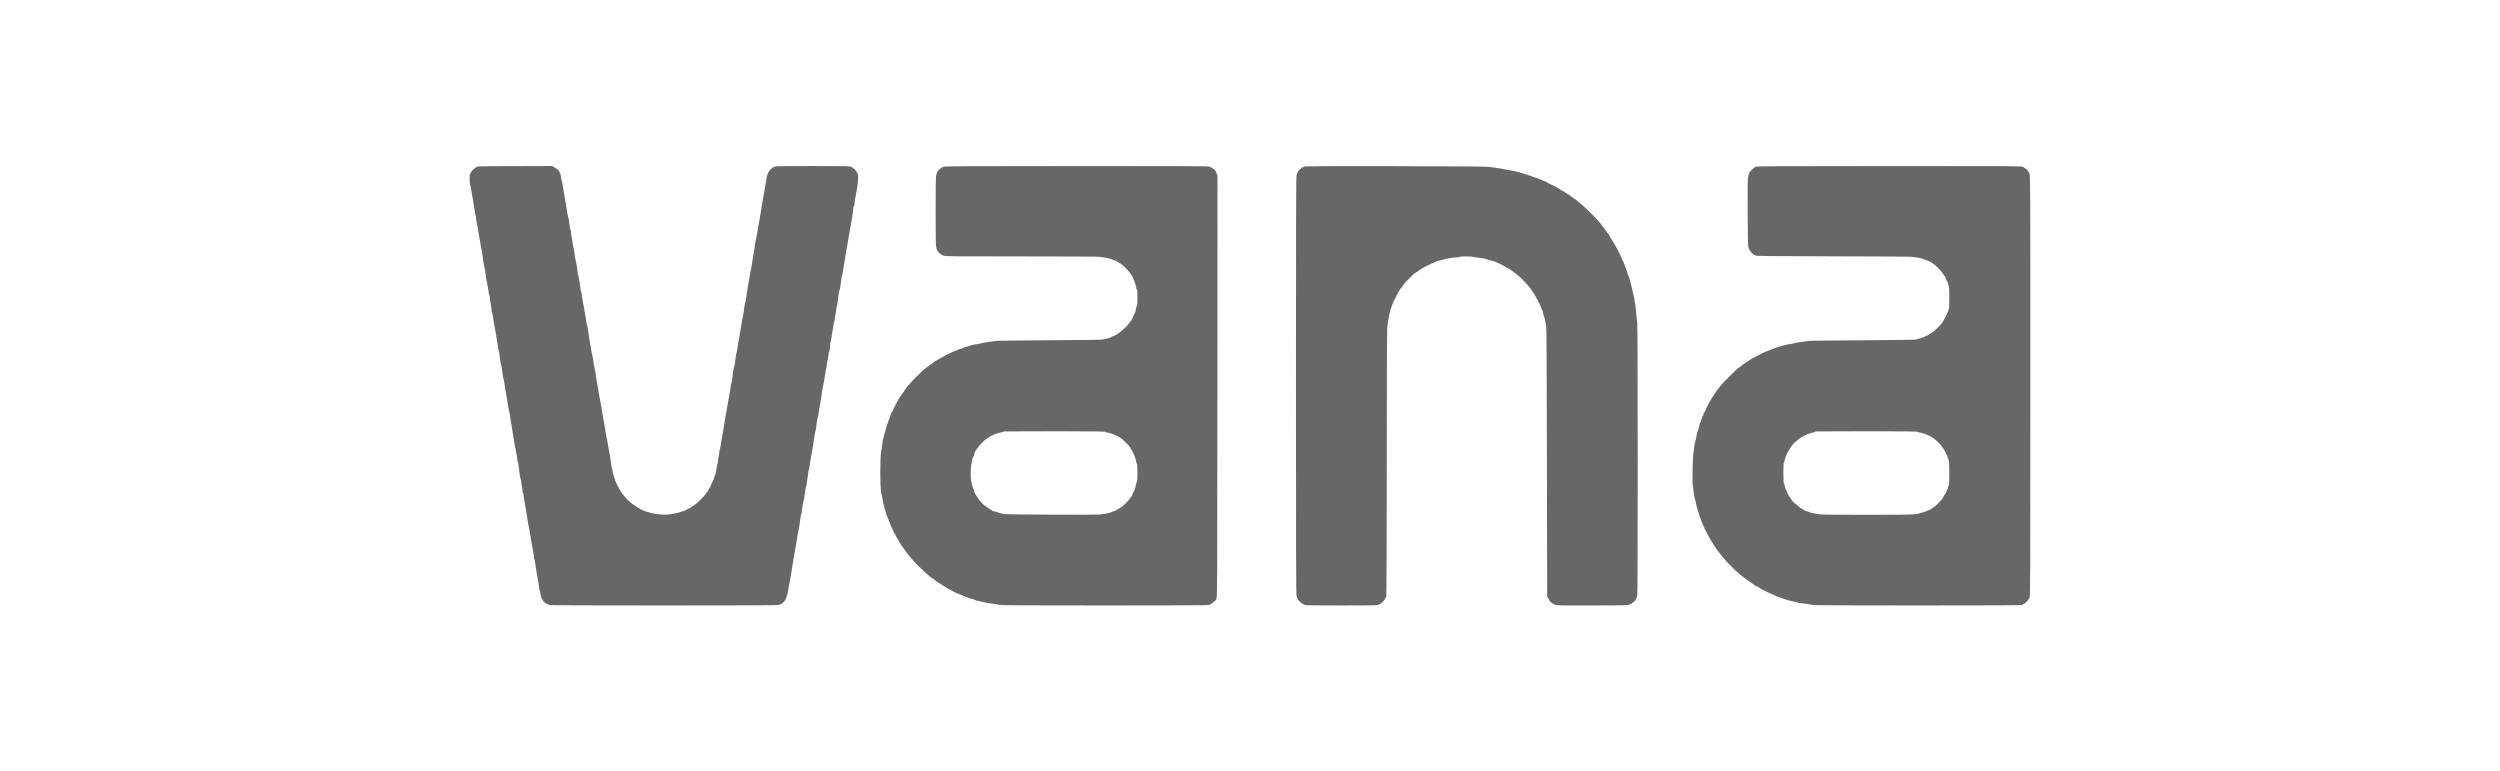 <svg width="256" height="79" viewBox="0 0 256 79" fill="none" xmlns="http://www.w3.org/2000/svg">
<g style="mix-blend-mode:overlay" opacity="0.6">
<path d="M83.213 17C86.678 17 86.99 17.01 87.161 17.088C87.258 17.132 87.34 17.186 87.34 17.21C87.341 17.229 87.365 17.243 87.389 17.243C87.414 17.244 87.482 17.287 87.536 17.341C87.589 17.394 87.632 17.463 87.632 17.487C87.632 17.517 87.647 17.536 87.667 17.536C87.691 17.537 87.745 17.614 87.793 17.716C87.871 17.872 87.881 17.98 87.857 18.413C87.842 18.696 87.803 19.1 87.764 19.314C87.73 19.529 87.686 19.738 87.671 19.777C87.657 19.816 87.608 20.08 87.564 20.362C87.52 20.645 87.487 20.923 87.487 20.986C87.487 21.044 87.462 21.092 87.438 21.093C87.414 21.093 87.374 21.264 87.36 21.469C87.345 21.678 87.287 22.088 87.239 22.385C87.185 22.682 87.107 23.106 87.068 23.335C87.024 23.564 86.97 23.87 86.951 24.017C86.926 24.163 86.874 24.47 86.835 24.699C86.791 24.928 86.737 25.235 86.708 25.381C86.683 25.527 86.616 25.936 86.562 26.282C86.504 26.628 86.44 27.029 86.416 27.16C86.391 27.292 86.347 27.569 86.318 27.769C86.289 27.968 86.246 28.177 86.221 28.231C86.197 28.285 86.168 28.442 86.158 28.573C86.143 28.705 86.104 29.002 86.07 29.23C86.036 29.457 85.993 29.651 85.978 29.669C85.963 29.684 85.924 29.869 85.89 30.083C85.856 30.297 85.802 30.688 85.768 30.951C85.739 31.207 85.696 31.42 85.671 31.424C85.652 31.424 85.637 31.516 85.637 31.633C85.632 31.745 85.603 31.979 85.564 32.154C85.525 32.33 85.496 32.544 85.491 32.632C85.491 32.715 85.471 32.826 85.447 32.875C85.418 32.919 85.374 33.124 85.345 33.324C85.311 33.524 85.267 33.801 85.243 33.933C85.218 34.069 85.174 34.362 85.14 34.591C85.106 34.819 85.063 35.024 85.048 35.054C85.029 35.083 85.004 35.307 84.985 35.556C84.97 35.798 84.936 36.002 84.907 36.004C84.882 36.004 84.843 36.174 84.829 36.384C84.814 36.587 84.781 36.777 84.761 36.808C84.742 36.837 84.712 36.969 84.698 37.101C84.688 37.237 84.649 37.495 84.62 37.685C84.591 37.874 84.541 38.104 84.517 38.196C84.493 38.289 84.435 38.621 84.391 38.928C84.347 39.234 84.293 39.531 84.269 39.585C84.25 39.639 84.206 39.877 84.176 40.121C84.147 40.365 84.094 40.735 84.06 40.949C84.026 41.163 83.987 41.372 83.972 41.412C83.958 41.451 83.909 41.749 83.86 42.07C83.816 42.392 83.758 42.699 83.739 42.753C83.715 42.807 83.67 43.026 83.641 43.24C83.607 43.454 83.573 43.727 83.558 43.849C83.548 43.97 83.52 44.112 83.496 44.166C83.471 44.22 83.417 44.526 83.374 44.848C83.33 45.169 83.276 45.544 83.251 45.676C83.227 45.812 83.174 46.115 83.13 46.358C83.087 46.602 83.028 46.909 83.008 47.041C82.984 47.178 82.946 47.45 82.912 47.649C82.883 47.848 82.843 48.048 82.824 48.088C82.809 48.127 82.765 48.356 82.736 48.6C82.702 48.843 82.648 49.233 82.614 49.477C82.58 49.718 82.537 49.922 82.517 49.94C82.502 49.954 82.473 50.077 82.459 50.208C82.444 50.344 82.405 50.636 82.371 50.865C82.337 51.093 82.294 51.289 82.279 51.305C82.264 51.319 82.22 51.514 82.186 51.743C82.152 51.972 82.113 52.269 82.098 52.4C82.084 52.537 82.054 52.669 82.035 52.693C82.015 52.719 81.987 52.874 81.967 53.034C81.948 53.195 81.899 53.555 81.855 53.838C81.816 54.12 81.762 54.393 81.743 54.447C81.718 54.501 81.675 54.73 81.646 54.959L81.638 55.01C81.606 55.23 81.566 55.494 81.543 55.616C81.524 55.753 81.47 56.045 81.426 56.274C81.382 56.503 81.33 56.801 81.305 56.933C81.281 57.069 81.217 57.474 81.159 57.834C81.105 58.194 81.038 58.604 81.013 58.735C80.989 58.872 80.94 59.164 80.896 59.393C80.857 59.621 80.813 59.86 80.798 59.929C80.784 59.997 80.736 60.27 80.697 60.538C80.643 60.874 80.57 61.118 80.463 61.327C80.375 61.498 80.258 61.664 80.195 61.693C80.137 61.727 80.089 61.77 80.088 61.795C80.088 61.814 80.029 61.844 79.952 61.858C79.879 61.873 79.806 61.912 79.787 61.941C79.757 61.985 76.9 62 68.027 62C59.508 62 56.291 61.985 56.233 61.946C56.194 61.917 56.111 61.878 56.044 61.863C55.975 61.849 55.838 61.757 55.736 61.664C55.639 61.567 55.556 61.454 55.556 61.415C55.556 61.376 55.541 61.342 55.517 61.342C55.498 61.341 55.455 61.274 55.425 61.187C55.391 61.099 55.347 60.889 55.328 60.719C55.303 60.554 55.274 60.417 55.25 60.416C55.23 60.416 55.215 60.343 55.215 60.261C55.215 60.173 55.186 59.924 55.147 59.71C55.108 59.496 55.065 59.242 55.045 59.149C55.031 59.057 54.987 58.803 54.943 58.589C54.904 58.374 54.845 57.985 54.811 57.722C54.782 57.465 54.739 57.252 54.714 57.249C54.695 57.249 54.68 57.176 54.68 57.093C54.68 57.005 54.656 56.81 54.627 56.664C54.597 56.518 54.553 56.274 54.534 56.128C54.509 55.982 54.456 55.675 54.413 55.446C54.374 55.217 54.315 54.925 54.295 54.788C54.271 54.657 54.222 54.37 54.193 54.155C54.159 53.942 54.116 53.722 54.096 53.668C54.072 53.614 54.033 53.375 54.004 53.132C53.974 52.888 53.916 52.517 53.877 52.303C53.839 52.088 53.775 51.718 53.731 51.475C53.692 51.231 53.638 50.91 53.619 50.754C53.599 50.604 53.571 50.478 53.546 50.476C53.527 50.476 53.512 50.393 53.512 50.296C53.512 50.194 53.478 49.959 53.439 49.77C53.4 49.58 53.366 49.37 53.366 49.297C53.366 49.219 53.346 49.121 53.322 49.077C53.297 49.028 53.239 48.716 53.191 48.381C53.147 48.045 53.098 47.669 53.088 47.542C53.084 47.411 53.049 47.309 53.025 47.309C52.996 47.308 52.976 47.23 52.976 47.138C52.976 47.045 52.948 46.806 52.909 46.616C52.87 46.422 52.831 46.184 52.821 46.091C52.816 45.998 52.796 45.911 52.777 45.895C52.762 45.881 52.723 45.696 52.689 45.481C52.66 45.267 52.612 44.969 52.587 44.823C52.568 44.677 52.499 44.268 52.441 43.922C52.383 43.576 52.315 43.181 52.295 43.045C52.271 42.913 52.227 42.626 52.198 42.411C52.164 42.197 52.12 41.978 52.1 41.924C52.076 41.87 52.046 41.719 52.032 41.583C52.012 41.451 51.969 41.163 51.93 40.949C51.891 40.735 51.828 40.365 51.784 40.121C51.745 39.877 51.687 39.488 51.653 39.244C51.624 39.001 51.58 38.797 51.565 38.781C51.546 38.767 51.516 38.65 51.502 38.514C51.487 38.382 51.448 38.084 51.414 37.855C51.38 37.628 51.337 37.434 51.322 37.417C51.307 37.402 51.263 37.193 51.229 36.954C51.195 36.715 51.156 36.418 51.146 36.296C51.132 36.174 51.103 36.033 51.079 35.98C51.054 35.926 51 35.618 50.957 35.297C50.908 34.975 50.854 34.605 50.83 34.469C50.81 34.337 50.757 34.039 50.713 33.81C50.67 33.582 50.616 33.29 50.591 33.153C50.567 33.022 50.519 32.705 50.485 32.456C50.451 32.209 50.407 32.01 50.382 32.008C50.363 32.008 50.348 31.935 50.348 31.852C50.348 31.765 50.319 31.526 50.28 31.326C50.241 31.126 50.197 30.809 50.177 30.619C50.158 30.43 50.129 30.259 50.105 30.23C50.086 30.2 50.056 30.059 50.037 29.913C50.017 29.767 49.973 29.479 49.939 29.279C49.905 29.08 49.867 28.88 49.852 28.841C49.837 28.802 49.793 28.582 49.764 28.354C49.73 28.125 49.691 27.851 49.681 27.744C49.672 27.637 49.647 27.516 49.632 27.477C49.613 27.438 49.575 27.238 49.536 27.038L49.475 26.644C49.454 26.493 49.433 26.337 49.419 26.21C49.389 25.957 49.355 25.714 49.34 25.674C49.321 25.635 49.278 25.425 49.244 25.211C49.205 24.997 49.156 24.714 49.131 24.577C49.107 24.446 49.053 24.133 49.009 23.895C48.97 23.656 48.913 23.335 48.893 23.189C48.869 23.042 48.825 22.799 48.795 22.652C48.766 22.506 48.742 22.311 48.742 22.229C48.742 22.141 48.727 22.068 48.703 22.067C48.683 22.065 48.64 21.852 48.611 21.595C48.577 21.332 48.513 20.932 48.474 20.703C48.43 20.474 48.381 20.192 48.357 20.07C48.333 19.948 48.289 19.651 48.251 19.412C48.217 19.174 48.168 18.965 48.148 18.949C48.124 18.935 48.099 18.676 48.094 18.374C48.089 18.052 48.104 17.809 48.133 17.789C48.158 17.769 48.227 17.672 48.28 17.57C48.333 17.468 48.391 17.39 48.416 17.39C48.435 17.389 48.509 17.335 48.572 17.268C48.64 17.2 48.767 17.117 48.854 17.078H48.849C48.986 17.02 49.644 17.005 56.53 17L56.778 17.137C56.914 17.21 57.085 17.331 57.158 17.414C57.231 17.497 57.323 17.658 57.372 17.779C57.415 17.901 57.455 18.077 57.455 18.17C57.455 18.262 57.469 18.359 57.489 18.379C57.508 18.404 57.556 18.599 57.59 18.817C57.624 19.037 57.673 19.329 57.698 19.461L57.702 19.48C57.729 19.631 57.793 19.993 57.844 20.314C57.898 20.649 57.961 21.044 57.99 21.19C58.014 21.337 58.058 21.615 58.087 21.8C58.117 21.985 58.161 22.185 58.185 22.238C58.209 22.292 58.238 22.433 58.252 22.555C58.267 22.677 58.306 22.964 58.34 23.203C58.374 23.437 58.419 23.627 58.438 23.627C58.462 23.628 58.477 23.706 58.477 23.798C58.477 23.891 58.506 24.115 58.544 24.3C58.583 24.48 58.628 24.782 58.647 24.967C58.666 25.152 58.701 25.327 58.72 25.356C58.74 25.386 58.769 25.503 58.779 25.625C58.794 25.747 58.832 26.019 58.861 26.233C58.895 26.447 58.939 26.666 58.959 26.721C58.983 26.775 59.037 27.048 59.081 27.33C59.124 27.613 59.158 27.896 59.158 27.964C59.158 28.032 59.173 28.104 59.192 28.124C59.212 28.149 59.261 28.335 59.29 28.539C59.324 28.744 59.378 29.099 59.407 29.328C59.431 29.557 59.474 29.786 59.499 29.84C59.523 29.894 59.567 30.113 59.596 30.327C59.63 30.541 59.674 30.815 59.694 30.936C59.718 31.059 59.771 31.355 59.815 31.594C59.859 31.832 59.913 32.145 59.932 32.276C59.956 32.413 60.006 32.705 60.04 32.934C60.074 33.161 60.117 33.355 60.136 33.372C60.151 33.388 60.19 33.607 60.224 33.859C60.253 34.113 60.312 34.508 60.356 34.737C60.395 34.966 60.448 35.248 60.467 35.37C60.492 35.492 60.536 35.765 60.57 35.98C60.604 36.194 60.648 36.413 60.667 36.467C60.692 36.521 60.72 36.662 60.73 36.783C60.745 36.905 60.784 37.168 60.813 37.368C60.847 37.568 60.891 37.778 60.911 37.831C60.93 37.885 60.988 38.202 61.032 38.538L61.034 38.548C61.082 38.881 61.135 39.246 61.159 39.366C61.178 39.488 61.232 39.78 61.276 40.023C61.32 40.267 61.373 40.56 61.397 40.682C61.421 40.803 61.475 41.096 61.519 41.34C61.558 41.583 61.616 41.89 61.64 42.022C61.664 42.158 61.733 42.553 61.787 42.898C61.845 43.244 61.908 43.629 61.932 43.751C61.952 43.873 61.996 44.146 62.03 44.36C62.064 44.575 62.108 44.794 62.127 44.848C62.147 44.901 62.205 45.209 62.249 45.53C62.297 45.851 62.351 46.158 62.371 46.212C62.39 46.266 62.434 46.461 62.463 46.65C62.498 46.84 62.546 47.216 62.58 47.494C62.614 47.767 62.653 47.991 62.672 47.991C62.697 47.992 62.712 48.049 62.712 48.127C62.712 48.2 62.751 48.405 62.799 48.58C62.843 48.76 62.896 48.927 62.92 48.946C62.94 48.971 62.955 49.019 62.955 49.053C62.955 49.082 62.989 49.194 63.033 49.297C63.077 49.394 63.149 49.555 63.193 49.648C63.237 49.74 63.286 49.828 63.3 49.843C63.32 49.858 63.349 49.921 63.369 49.988C63.388 50.056 63.422 50.12 63.437 50.135C63.457 50.151 63.525 50.248 63.592 50.355C63.656 50.462 63.792 50.647 63.899 50.769C64.001 50.89 64.147 51.061 64.225 51.148C64.302 51.23 64.375 51.303 64.39 51.305C64.405 51.305 64.469 51.353 64.532 51.416C64.595 51.474 64.687 51.558 64.736 51.597C64.79 51.641 64.907 51.719 65 51.768C65.092 51.821 65.189 51.889 65.218 51.918C65.243 51.947 65.34 52.006 65.427 52.04C65.51 52.079 65.584 52.123 65.584 52.148C65.584 52.157 65.6 52.169 65.626 52.179L65.832 52.233C65.858 52.244 65.875 52.257 65.876 52.269C65.876 52.288 65.968 52.327 66.08 52.361C66.197 52.391 66.42 52.454 66.581 52.498C66.741 52.542 66.995 52.601 67.141 52.62C67.287 52.645 67.603 52.679 67.846 52.693C68.143 52.713 68.426 52.698 68.722 52.649C68.965 52.61 69.272 52.547 69.414 52.513C69.55 52.479 69.681 52.434 69.701 52.415C69.72 52.391 69.779 52.376 69.828 52.376C69.877 52.376 70.028 52.327 70.159 52.269C70.294 52.206 70.401 52.143 70.402 52.123C70.402 52.099 70.436 52.084 70.475 52.084C70.514 52.084 70.612 52.045 70.694 52.001C70.772 51.952 70.84 51.898 70.84 51.879C70.841 51.855 70.869 51.84 70.898 51.84C70.932 51.839 71.04 51.772 71.132 51.69C71.225 51.612 71.312 51.548 71.327 51.548C71.343 51.547 71.459 51.445 71.594 51.315C71.726 51.188 71.936 50.973 72.052 50.842C72.164 50.705 72.286 50.549 72.32 50.485C72.349 50.427 72.388 50.378 72.408 50.378C72.432 50.377 72.446 50.344 72.446 50.306C72.446 50.267 72.47 50.233 72.495 50.232C72.513 50.232 72.545 50.193 72.57 50.142L72.615 50.03C72.64 49.978 72.672 49.94 72.69 49.94C72.714 49.939 72.738 49.906 72.738 49.867C72.738 49.828 72.792 49.691 72.855 49.565C72.918 49.433 73.006 49.248 73.049 49.15C73.093 49.048 73.127 48.932 73.127 48.893C73.127 48.854 73.142 48.815 73.162 48.81C73.186 48.799 73.24 48.643 73.284 48.454C73.332 48.264 73.385 47.966 73.405 47.781C73.429 47.601 73.459 47.455 73.478 47.455C73.502 47.454 73.517 47.362 73.517 47.25C73.517 47.133 73.552 46.909 73.59 46.748C73.629 46.587 73.658 46.363 73.663 46.251C73.663 46.135 73.678 46.043 73.697 46.042C73.721 46.04 73.766 45.851 73.799 45.618L73.807 45.572C73.845 45.342 73.888 45.073 73.907 44.945C73.931 44.814 73.984 44.506 74.028 44.263C74.072 44.019 74.135 43.629 74.174 43.386C74.206 43.163 74.253 42.856 74.283 42.659L74.291 42.606C74.32 42.416 74.369 42.187 74.393 42.095C74.418 42.002 74.476 41.671 74.52 41.364C74.564 41.058 74.617 40.765 74.641 40.721C74.665 40.672 74.685 40.559 74.685 40.477C74.69 40.389 74.719 40.174 74.758 39.999C74.797 39.824 74.827 39.599 74.832 39.502C74.832 39.4 74.846 39.317 74.866 39.317C74.89 39.314 74.929 39.115 74.963 38.869L74.966 38.839C75.001 38.59 75.052 38.222 75.08 38.002C75.114 37.773 75.158 37.578 75.172 37.563C75.187 37.548 75.23 37.338 75.264 37.101C75.295 36.885 75.33 36.63 75.347 36.503L75.352 36.467C75.362 36.36 75.386 36.237 75.401 36.198C75.421 36.158 75.465 35.959 75.499 35.76C75.533 35.56 75.576 35.288 75.59 35.151C75.605 35.02 75.629 34.873 75.649 34.834C75.664 34.794 75.718 34.487 75.766 34.152C75.82 33.816 75.877 33.437 75.902 33.3L75.906 33.276C75.932 33.136 75.982 32.869 76.014 32.666C76.048 32.452 76.092 32.242 76.107 32.203C76.126 32.164 76.15 32.033 76.16 31.911C76.174 31.789 76.214 31.506 76.248 31.277C76.282 31.048 76.326 30.854 76.345 30.839C76.36 30.824 76.389 30.706 76.404 30.57C76.418 30.438 76.467 30.088 76.51 29.791C76.549 29.494 76.608 29.177 76.632 29.084C76.657 28.991 76.71 28.66 76.758 28.354C76.802 28.047 76.856 27.749 76.876 27.695C76.9 27.641 76.944 27.412 76.973 27.184C77.007 26.955 77.05 26.673 77.075 26.551C77.099 26.429 77.163 26.044 77.216 25.698C77.27 25.352 77.329 24.966 77.343 24.845C77.358 24.723 77.386 24.582 77.411 24.528C77.43 24.475 77.474 24.255 77.508 24.041C77.542 23.827 77.587 23.544 77.611 23.407C77.63 23.275 77.683 22.979 77.727 22.75C77.771 22.521 77.825 22.214 77.849 22.067C77.874 21.921 77.941 21.517 77.995 21.166C78.048 20.815 78.117 20.425 78.141 20.289C78.161 20.157 78.219 19.845 78.263 19.606C78.307 19.368 78.36 19.071 78.379 18.949C78.404 18.827 78.448 18.54 78.487 18.301C78.526 18.067 78.565 17.877 78.58 17.877C78.594 17.875 78.618 17.812 78.637 17.73C78.662 17.652 78.77 17.492 78.881 17.375C78.998 17.263 79.173 17.132 79.27 17.083C79.441 17.005 79.769 17 83.213 17ZM110.276 17.005C119.295 17 123.846 17.015 123.846 17.049C123.846 17.078 123.9 17.108 123.968 17.122C124.037 17.137 124.163 17.209 124.246 17.292C124.333 17.37 124.416 17.438 124.43 17.439C124.445 17.435 124.504 17.563 124.673 17.999L124.664 39.585V39.78C124.649 60.741 124.649 61.176 124.557 61.342C124.504 61.434 124.44 61.527 124.411 61.547C124.384 61.56 124.307 61.623 124.23 61.687L124.211 61.703C124.129 61.771 124.022 61.843 123.968 61.858C123.915 61.878 123.856 61.917 123.836 61.946C123.812 61.985 120.94 62 113.176 62C105.185 62 102.505 61.985 102.356 61.941C102.249 61.912 101.967 61.858 101.724 61.829C101.481 61.795 101.189 61.752 101.067 61.732C100.945 61.708 100.706 61.659 100.531 61.62C100.356 61.581 100.098 61.517 99.957 61.483C99.816 61.444 99.704 61.4 99.704 61.381C99.703 61.357 99.664 61.342 99.616 61.342C99.572 61.342 99.421 61.308 99.29 61.265C99.154 61.221 99.004 61.167 98.95 61.143C98.896 61.123 98.73 61.05 98.585 60.986C98.439 60.923 98.229 60.84 98.122 60.801C98.016 60.762 97.919 60.724 97.903 60.709C97.888 60.694 97.781 60.64 97.66 60.587C97.538 60.533 97.412 60.465 97.377 60.431C97.348 60.397 97.24 60.339 97.148 60.31C97.056 60.276 96.979 60.236 96.978 60.222C96.978 60.207 96.895 60.153 96.797 60.1C96.695 60.046 96.476 59.91 96.306 59.798C96.142 59.682 95.996 59.589 95.98 59.588C95.965 59.588 95.907 59.548 95.849 59.505C95.796 59.456 95.707 59.379 95.654 59.335C95.606 59.287 95.552 59.248 95.528 59.247C95.508 59.247 95.445 59.208 95.381 59.164C95.318 59.115 95.206 59.022 95.129 58.954C95.051 58.886 94.885 58.745 94.758 58.638C94.632 58.531 94.305 58.219 94.038 57.951C93.765 57.678 93.498 57.391 93.439 57.317C93.381 57.239 93.254 57.089 93.162 56.981C93.064 56.874 92.972 56.762 92.948 56.737C92.928 56.713 92.836 56.581 92.744 56.445C92.656 56.314 92.564 56.192 92.548 56.177C92.528 56.161 92.431 56.02 92.325 55.86C92.223 55.7 92.111 55.525 92.077 55.471C92.043 55.417 91.989 55.319 91.955 55.251C91.921 55.183 91.882 55.12 91.867 55.105C91.847 55.091 91.789 54.978 91.731 54.852C91.673 54.72 91.599 54.609 91.575 54.594C91.55 54.579 91.502 54.486 91.473 54.389C91.439 54.287 91.4 54.194 91.385 54.179C91.366 54.163 91.302 54.037 91.244 53.901C91.186 53.76 91.138 53.61 91.137 53.57C91.137 53.532 91.122 53.497 91.098 53.497C91.079 53.497 91.02 53.356 90.966 53.181C90.913 53.006 90.855 52.865 90.831 52.863C90.811 52.863 90.796 52.834 90.796 52.805C90.796 52.77 90.762 52.619 90.718 52.474C90.675 52.328 90.626 52.173 90.602 52.133C90.583 52.094 90.548 51.962 90.529 51.84C90.509 51.718 90.475 51.597 90.456 51.572C90.436 51.548 90.402 51.382 90.387 51.207C90.368 51.032 90.334 50.847 90.309 50.793C90.285 50.739 90.237 50.486 90.203 50.232C90.164 49.935 90.139 49.243 90.144 48.308C90.144 47.197 90.164 46.709 90.227 46.285C90.271 45.978 90.334 45.539 90.368 45.31C90.402 45.082 90.446 44.872 90.465 44.848C90.48 44.822 90.514 44.682 90.539 44.541C90.558 44.4 90.592 44.287 90.612 44.287C90.636 44.286 90.65 44.243 90.65 44.19C90.65 44.137 90.684 43.975 90.728 43.839C90.772 43.698 90.826 43.537 90.845 43.483C90.87 43.429 90.928 43.259 90.976 43.103C91.025 42.953 91.074 42.825 91.088 42.825C91.103 42.824 91.128 42.757 91.152 42.67C91.171 42.582 91.224 42.417 91.273 42.305C91.317 42.188 91.371 42.095 91.39 42.095C91.414 42.094 91.429 42.065 91.429 42.036C91.43 42.002 91.502 41.831 91.599 41.656C91.692 41.481 91.828 41.217 91.901 41.071C91.974 40.925 92.052 40.799 92.072 40.794C92.096 40.784 92.111 40.745 92.111 40.706C92.111 40.667 92.144 40.623 92.183 40.608C92.222 40.594 92.256 40.55 92.256 40.511C92.257 40.472 92.271 40.439 92.291 40.438C92.315 40.438 92.374 40.36 92.427 40.268C92.481 40.17 92.538 40.097 92.558 40.097C92.582 40.096 92.597 40.062 92.597 40.023C92.597 39.985 92.612 39.951 92.631 39.951C92.656 39.951 92.705 39.892 92.744 39.819C92.783 39.741 92.88 39.609 92.963 39.517C93.045 39.424 93.206 39.239 93.328 39.107C93.449 38.971 93.658 38.752 93.79 38.615C93.926 38.479 94.101 38.313 94.179 38.245C94.261 38.178 94.338 38.1 94.349 38.075C94.364 38.046 94.472 37.948 94.593 37.855C94.715 37.763 94.822 37.675 94.837 37.66C94.852 37.645 94.944 37.582 95.041 37.515C95.143 37.447 95.226 37.378 95.226 37.358C95.226 37.334 95.255 37.319 95.284 37.319C95.318 37.319 95.401 37.27 95.469 37.207C95.538 37.144 95.761 36.993 95.965 36.866C96.175 36.74 96.37 36.638 96.394 36.638C96.418 36.638 96.448 36.623 96.453 36.603C96.463 36.579 96.721 36.437 97.027 36.281C97.333 36.13 97.601 36.004 97.621 36.004C97.646 36.004 97.738 35.969 97.83 35.931C97.922 35.892 98.078 35.823 98.171 35.784C98.263 35.745 98.385 35.711 98.438 35.711C98.491 35.711 98.535 35.697 98.536 35.678C98.536 35.653 98.657 35.599 98.803 35.556C98.949 35.507 99.11 35.468 99.159 35.468C99.207 35.468 99.265 35.448 99.29 35.424C99.319 35.4 99.446 35.355 99.582 35.321C99.713 35.292 99.967 35.244 100.142 35.22C100.317 35.195 100.501 35.151 100.555 35.127C100.61 35.102 100.926 35.049 101.261 35.01C101.597 34.966 101.966 34.917 102.088 34.902C102.214 34.888 104.715 34.858 107.647 34.839C111.814 34.815 112.999 34.796 113.05 34.752C113.08 34.718 113.182 34.688 113.269 34.688C113.357 34.688 113.44 34.674 113.45 34.654C113.46 34.63 113.547 34.6 113.644 34.581C113.741 34.557 113.819 34.522 113.819 34.493C113.819 34.464 113.858 34.444 113.902 34.444C113.951 34.444 114.087 34.395 114.209 34.332C114.329 34.274 114.436 34.216 114.452 34.196C114.467 34.181 114.565 34.108 114.671 34.025C114.778 33.947 114.925 33.831 114.998 33.763C115.071 33.694 115.197 33.572 115.285 33.494C115.368 33.416 115.527 33.226 115.634 33.08C115.741 32.934 115.849 32.803 115.864 32.788C115.884 32.773 115.946 32.631 116.014 32.471C116.077 32.31 116.146 32.169 116.161 32.154C116.18 32.139 116.229 32.008 116.272 31.862C116.316 31.716 116.35 31.545 116.35 31.486C116.35 31.423 116.38 31.37 116.409 31.36C116.457 31.345 116.472 31.13 116.472 30.498C116.472 29.866 116.457 29.65 116.409 29.635C116.38 29.63 116.35 29.562 116.35 29.489C116.35 29.411 116.316 29.245 116.272 29.108C116.228 28.977 116.146 28.757 116.083 28.621C116.024 28.49 115.961 28.329 115.942 28.27C115.931 28.223 115.906 28.184 115.884 28.167L115.843 28.149C115.821 28.133 115.795 28.096 115.781 28.052C115.761 27.988 115.547 27.74 115.309 27.496C115.066 27.253 114.832 27.039 114.793 27.023C114.754 27.004 114.676 26.96 114.623 26.931C114.569 26.897 114.515 26.858 114.501 26.843C114.486 26.828 114.413 26.784 114.331 26.74C114.248 26.697 114.107 26.644 114.014 26.624C113.922 26.605 113.834 26.57 113.819 26.551C113.804 26.531 113.649 26.482 113.464 26.439C113.284 26.39 113.05 26.355 112.943 26.355C112.836 26.355 112.749 26.336 112.749 26.307C112.734 26.273 110.043 26.258 104.766 26.258C97.055 26.258 96.778 26.254 96.574 26.166C96.462 26.117 96.278 25.99 96.166 25.888C96.02 25.751 95.946 25.625 95.887 25.43C95.819 25.196 95.81 24.727 95.81 21.629C95.81 18.515 95.819 18.062 95.887 17.828C95.941 17.653 96.019 17.512 96.126 17.414C96.214 17.331 96.316 17.244 96.355 17.22C96.394 17.195 96.486 17.137 96.564 17.088C96.701 17.015 97.745 17.01 110.276 17.005ZM142.868 17.015C151.001 17.034 152.17 17.044 152.662 17.112C152.968 17.156 153.363 17.215 153.538 17.239C153.713 17.264 154.093 17.331 154.389 17.39C154.686 17.443 155.013 17.507 155.12 17.531C155.227 17.556 155.411 17.605 155.533 17.634C155.654 17.663 155.795 17.706 155.849 17.73C155.903 17.75 156.088 17.809 156.263 17.857C156.438 17.906 156.634 17.975 156.702 18.009C156.736 18.026 156.776 18.042 156.813 18.054L156.974 18.086C156.994 18.095 157.011 18.107 157.018 18.121C157.033 18.145 157.091 18.17 157.149 18.17C157.212 18.17 157.324 18.203 157.407 18.242C157.485 18.286 157.568 18.315 157.587 18.315C157.614 18.317 157.769 18.38 157.943 18.462C158.117 18.54 158.277 18.608 158.307 18.608C158.336 18.608 158.361 18.623 158.366 18.643C158.377 18.667 158.503 18.74 158.648 18.808C158.794 18.881 159.024 18.993 159.16 19.052C159.291 19.115 159.413 19.178 159.427 19.192C159.442 19.207 159.534 19.261 159.636 19.314C159.738 19.368 159.816 19.427 159.816 19.446C159.816 19.471 159.865 19.495 159.923 19.51C159.986 19.52 160.079 19.568 160.132 19.616C160.186 19.665 160.337 19.758 160.463 19.826C160.59 19.894 160.693 19.963 160.693 19.982C160.693 20.006 160.727 20.021 160.765 20.021C160.804 20.022 160.848 20.055 160.863 20.094C160.877 20.133 160.907 20.167 160.936 20.167C160.965 20.167 161.018 20.197 161.057 20.226C161.101 20.26 161.165 20.319 161.204 20.348C161.243 20.382 161.292 20.411 161.311 20.411C161.336 20.412 161.384 20.446 161.422 20.484C161.461 20.523 161.564 20.616 161.651 20.693C161.734 20.766 161.875 20.879 161.967 20.947C162.055 21.016 162.342 21.278 162.6 21.531C162.858 21.785 163.112 22.028 163.161 22.072C163.21 22.116 163.356 22.283 163.492 22.434C163.623 22.589 163.793 22.779 163.866 22.852C163.943 22.93 164.002 23.013 164.003 23.042C164.003 23.066 164.065 23.154 164.148 23.237C164.225 23.314 164.293 23.392 164.294 23.407C164.294 23.422 164.387 23.559 164.499 23.71C164.614 23.864 164.721 23.995 164.742 24.002C164.766 24.012 164.801 24.095 164.83 24.188C164.859 24.28 164.898 24.357 164.927 24.357C164.956 24.358 164.976 24.392 164.976 24.431C164.976 24.47 164.991 24.504 165.01 24.504C165.035 24.505 165.093 24.588 165.146 24.699C165.2 24.806 165.258 24.894 165.278 24.894C165.302 24.894 165.317 24.928 165.317 24.967C165.317 25.006 165.345 25.069 165.379 25.099C165.414 25.134 165.589 25.459 165.769 25.819C165.949 26.18 166.095 26.507 166.095 26.536C166.095 26.57 166.125 26.629 166.159 26.658C166.188 26.693 166.261 26.844 166.309 26.989C166.363 27.135 166.426 27.311 166.451 27.379C166.48 27.447 166.539 27.608 166.587 27.744C166.636 27.876 166.674 28.027 166.679 28.071C166.679 28.12 166.694 28.158 166.713 28.158C166.738 28.159 166.782 28.262 166.816 28.388C166.85 28.519 166.898 28.699 166.927 28.792C166.957 28.885 167.02 29.138 167.074 29.352L167.149 29.679C167.171 29.78 167.189 29.867 167.196 29.913C167.21 30.006 167.239 30.127 167.263 30.181C167.288 30.234 167.332 30.429 167.361 30.619C167.39 30.804 167.434 31.102 167.463 31.277C167.488 31.453 167.531 31.867 167.555 32.203C167.584 32.539 167.629 32.904 167.653 33.017C167.682 33.15 167.702 38.383 167.702 47.138C167.702 56.359 167.687 61.027 167.653 61.05C167.638 61.05 167.625 61.059 167.617 61.072L167.579 61.225C167.563 61.269 167.541 61.32 167.517 61.366C167.474 61.463 167.425 61.536 167.41 61.537C167.395 61.537 167.298 61.615 167.191 61.708C167.084 61.8 166.957 61.878 166.908 61.878C166.864 61.878 166.821 61.907 166.811 61.937C166.796 61.985 166.012 62 163.097 62C159.433 62 159.402 62 159.183 61.898C159.062 61.839 158.897 61.737 158.819 61.674C158.736 61.606 158.619 61.444 158.429 61.074L158.405 47.26C158.385 37.188 158.366 33.422 158.327 33.324C158.298 33.256 158.254 33.08 158.24 32.934C158.22 32.788 158.186 32.622 158.167 32.568C158.142 32.515 158.088 32.349 158.044 32.203C158.006 32.057 157.967 31.897 157.966 31.848C157.966 31.804 157.952 31.765 157.928 31.765C157.909 31.765 157.875 31.696 157.855 31.608C157.836 31.521 157.729 31.262 157.617 31.033C157.505 30.805 157.397 30.616 157.373 30.605C157.353 30.599 157.334 30.57 157.334 30.546C157.333 30.516 157.251 30.36 157.154 30.19C157.052 30.025 156.915 29.81 156.847 29.718C156.779 29.625 156.692 29.509 156.653 29.46C156.614 29.406 156.501 29.274 156.409 29.167C156.316 29.06 156.083 28.816 155.898 28.626C155.708 28.436 155.48 28.227 155.387 28.158C155.295 28.095 155.173 27.998 155.12 27.949C155.066 27.901 154.861 27.75 154.667 27.618C154.477 27.487 154.282 27.38 154.243 27.379C154.204 27.379 154.17 27.364 154.17 27.34C154.17 27.32 154.072 27.261 153.951 27.208C153.83 27.155 153.733 27.102 153.732 27.087C153.732 27.072 153.62 27.018 153.479 26.97C153.338 26.916 153.212 26.863 153.197 26.848C153.182 26.828 153.051 26.779 152.905 26.735C152.759 26.692 152.559 26.639 152.466 26.624C152.374 26.605 152.287 26.575 152.272 26.556C152.257 26.536 152.082 26.492 151.882 26.453C151.683 26.419 151.376 26.38 151.201 26.365C151.026 26.355 150.866 26.326 150.836 26.302C150.807 26.277 150.486 26.258 150.116 26.258C149.709 26.258 149.451 26.278 149.449 26.307C149.449 26.331 149.322 26.355 149.167 26.355C149.016 26.355 148.689 26.39 148.451 26.434C148.213 26.477 147.97 26.526 147.916 26.551C147.862 26.575 147.74 26.609 147.648 26.624C147.556 26.643 147.356 26.692 147.21 26.735C147.064 26.779 146.933 26.828 146.918 26.848C146.903 26.862 146.84 26.896 146.772 26.916C146.704 26.936 146.402 27.072 146.095 27.227C145.794 27.378 145.507 27.535 145.462 27.574C145.419 27.613 145.277 27.72 145.151 27.803C145.026 27.889 144.915 27.962 144.898 27.964C144.888 27.964 144.805 28.037 144.712 28.12C144.625 28.208 144.474 28.349 144.381 28.432C144.294 28.515 144.119 28.695 143.998 28.826C143.876 28.957 143.735 29.133 143.686 29.211C143.633 29.289 143.564 29.382 143.54 29.416C143.51 29.45 143.461 29.504 143.437 29.538C143.408 29.573 143.345 29.66 143.292 29.742C143.243 29.82 143.136 30.01 143.063 30.156C142.985 30.302 142.926 30.454 142.926 30.483C142.926 30.517 142.911 30.546 142.887 30.546C142.868 30.547 142.815 30.639 142.761 30.751C142.713 30.868 142.654 31.004 142.629 31.058C142.61 31.111 142.561 31.234 142.522 31.326C142.483 31.419 142.43 31.575 142.401 31.667C142.367 31.76 142.308 32.003 142.264 32.203C142.22 32.403 142.167 32.701 142.143 32.861C142.119 33.022 142.08 33.329 142.055 33.543C142.026 33.777 142.006 39.283 142.006 47.465C142.002 54.904 141.982 61.031 141.958 61.084C141.938 61.133 141.875 61.249 141.827 61.342C141.778 61.434 141.656 61.586 141.564 61.669C141.472 61.757 141.339 61.844 141.271 61.863C141.203 61.878 141.135 61.917 141.116 61.946C141.091 61.985 140.001 62 137.348 62C134.405 62 133.611 61.985 133.595 61.937C133.585 61.907 133.537 61.878 133.484 61.878C133.43 61.878 133.274 61.781 133.143 61.659C133.007 61.537 132.9 61.405 132.9 61.366C132.9 61.328 132.885 61.294 132.861 61.293C132.841 61.293 132.797 61.176 132.768 61.04C132.719 60.835 132.705 56.323 132.705 39.488C132.705 22.653 132.719 18.14 132.768 17.936C132.797 17.799 132.841 17.683 132.861 17.683C132.885 17.682 132.9 17.648 132.9 17.609C132.9 17.57 132.963 17.477 133.045 17.399C133.123 17.327 133.22 17.244 133.259 17.21C133.298 17.176 133.382 17.137 133.45 17.117C133.513 17.103 133.581 17.068 133.6 17.044C133.634 17.015 137.388 17.005 142.868 17.015ZM193.426 17.005C206.657 17 206.962 17 207.152 17.093C207.259 17.142 207.43 17.263 207.527 17.36C207.629 17.458 207.756 17.633 207.809 17.755C207.906 17.974 207.907 18.086 207.907 39.474C207.907 59.531 207.902 60.991 207.824 61.196C207.775 61.323 207.648 61.503 207.522 61.62C207.396 61.737 207.254 61.843 207.201 61.858C207.147 61.878 207.09 61.917 207.07 61.946C207.046 61.985 204.173 62 196.41 62C188.471 62 185.739 61.985 185.589 61.941C185.482 61.912 185.185 61.858 184.932 61.829C184.679 61.795 184.382 61.761 184.275 61.746C184.168 61.731 184.061 61.703 184.032 61.684C184.003 61.659 183.871 61.63 183.74 61.61C183.604 61.591 183.375 61.542 183.229 61.503C183.083 61.464 182.928 61.41 182.888 61.391C182.849 61.371 182.742 61.342 182.655 61.322C182.573 61.308 182.489 61.27 182.474 61.245C182.46 61.221 182.397 61.196 182.329 61.196C182.261 61.196 182.197 61.181 182.187 61.157C182.177 61.138 182.09 61.108 181.993 61.084C181.895 61.065 181.817 61.035 181.817 61.011C181.817 60.991 181.705 60.937 181.564 60.884C181.423 60.835 181.165 60.723 180.99 60.641C180.815 60.558 180.664 60.48 180.649 60.465C180.634 60.45 180.532 60.396 180.42 60.343C180.304 60.289 180.212 60.232 180.211 60.207C180.211 60.188 180.157 60.163 180.089 60.148C180.021 60.134 179.967 60.1 179.967 60.075C179.967 60.051 179.904 60.017 179.822 60.002C179.739 59.987 179.675 59.963 179.675 59.938C179.675 59.919 179.597 59.861 179.505 59.808C179.408 59.754 179.335 59.695 179.335 59.671C179.335 59.652 179.315 59.637 179.287 59.637C179.257 59.637 179.145 59.563 179.033 59.48C178.917 59.393 178.82 59.306 178.814 59.286C178.804 59.262 178.77 59.247 178.741 59.247C178.706 59.247 178.605 59.178 178.522 59.101C178.436 59.019 178.354 58.956 178.337 58.954C178.323 58.954 178.22 58.867 178.108 58.76C177.992 58.653 177.89 58.566 177.875 58.565C177.86 58.569 177.709 58.428 177.534 58.253C177.359 58.083 177.183 57.898 177.144 57.849C177.105 57.8 177.052 57.746 177.023 57.736C176.994 57.722 176.897 57.624 176.804 57.512C176.712 57.405 176.556 57.219 176.463 57.107C176.371 56.991 176.253 56.85 176.21 56.791C176.161 56.737 176.103 56.659 176.074 56.625C176.049 56.596 176.025 56.557 176.025 56.542C176.024 56.527 175.97 56.469 175.903 56.406C175.84 56.348 175.787 56.284 175.782 56.26C175.782 56.24 175.733 56.152 175.674 56.065C175.612 55.983 175.549 55.905 175.529 55.895C175.505 55.89 175.49 55.855 175.49 55.821C175.485 55.792 175.397 55.636 175.294 55.485C175.187 55.329 175.1 55.178 175.1 55.153C175.1 55.129 175.085 55.101 175.066 55.091C175.054 55.088 175.022 55.039 174.98 54.962L174.685 54.37C174.644 54.293 174.614 54.243 174.604 54.237C174.58 54.233 174.565 54.199 174.565 54.165C174.565 54.136 174.491 53.955 174.399 53.765C174.307 53.575 174.214 53.355 174.195 53.277C174.175 53.2 174.146 53.108 174.127 53.083C174.107 53.059 174.044 52.868 173.986 52.669C173.923 52.47 173.859 52.26 173.835 52.206C173.815 52.153 173.762 51.962 173.718 51.777C173.675 51.597 173.64 51.406 173.64 51.352C173.64 51.299 173.625 51.251 173.601 51.246C173.582 51.236 173.528 51.002 173.479 50.72C173.435 50.437 173.397 50.11 173.397 49.988C173.397 49.867 173.377 49.746 173.348 49.721C173.314 49.687 173.304 49.199 173.319 48.308C173.329 47.558 173.358 46.759 173.387 46.529C173.412 46.3 173.46 45.919 173.499 45.676C173.533 45.432 173.577 45.227 173.591 45.213C173.606 45.196 173.65 45.046 173.679 44.872C173.713 44.697 173.752 44.477 173.771 44.385C173.786 44.293 173.815 44.206 173.83 44.19C173.849 44.175 173.893 44.058 173.927 43.922C173.957 43.79 174.014 43.576 174.044 43.444C174.078 43.318 174.117 43.216 174.141 43.216C174.16 43.215 174.175 43.176 174.175 43.133C174.175 43.084 174.21 42.976 174.249 42.898C174.292 42.821 174.322 42.714 174.322 42.67C174.322 42.621 174.341 42.582 174.37 42.582C174.384 42.582 174.399 42.562 174.412 42.531L174.474 42.291C174.487 42.26 174.502 42.241 174.516 42.241C174.545 42.241 174.565 42.197 174.565 42.144C174.565 42.09 174.585 42.046 174.614 42.046C174.643 42.045 174.662 42.016 174.662 41.987C174.662 41.953 174.745 41.758 174.842 41.559C174.939 41.359 175.031 41.184 175.046 41.169C175.061 41.154 175.12 41.066 175.169 40.974C175.222 40.882 175.275 40.795 175.29 40.779C175.309 40.764 175.363 40.671 175.417 40.569C175.47 40.472 175.524 40.39 175.539 40.39C175.554 40.392 175.592 40.33 175.626 40.258C175.66 40.185 175.743 40.053 175.811 39.975C175.879 39.897 175.981 39.765 176.04 39.692C176.098 39.619 176.2 39.488 176.268 39.4C176.332 39.312 176.712 38.928 177.101 38.538C177.495 38.148 177.87 37.787 177.933 37.733C177.997 37.68 178.128 37.588 178.23 37.529C178.327 37.466 178.41 37.397 178.41 37.368C178.41 37.339 178.449 37.309 178.493 37.295C178.541 37.285 178.624 37.246 178.672 37.212C178.726 37.178 178.814 37.11 178.868 37.062C178.926 37.018 178.984 36.979 179.003 36.978C179.023 36.978 179.067 36.949 179.101 36.92C179.14 36.886 179.232 36.822 179.31 36.773C179.393 36.73 179.598 36.623 179.773 36.53C179.948 36.443 180.099 36.359 180.114 36.345C180.13 36.329 180.286 36.247 180.464 36.16C180.649 36.077 180.81 36.004 180.83 36.004C180.855 36.003 180.922 35.974 180.99 35.94C181.058 35.906 181.243 35.838 181.404 35.784C181.564 35.731 181.706 35.678 181.72 35.663C181.736 35.648 181.886 35.594 182.061 35.546C182.236 35.497 182.421 35.438 182.474 35.414C182.528 35.395 182.679 35.35 182.815 35.321C182.946 35.292 183.199 35.244 183.375 35.22C183.55 35.191 183.735 35.151 183.789 35.127C183.843 35.107 184.15 35.053 184.47 35.01C184.791 34.966 185.176 34.917 185.322 34.902C185.472 34.888 187.982 34.858 190.905 34.844C195.043 34.815 196.227 34.795 196.283 34.752C196.312 34.718 196.386 34.688 196.439 34.688C196.498 34.688 196.629 34.654 196.736 34.615C196.843 34.571 197.009 34.503 197.101 34.464C197.194 34.42 197.35 34.351 197.442 34.308C197.534 34.264 197.646 34.196 197.685 34.157C197.724 34.123 197.797 34.069 197.84 34.05C197.889 34.025 197.987 33.957 198.06 33.898C198.133 33.835 198.328 33.65 198.498 33.484C198.668 33.314 198.804 33.163 198.804 33.144C198.804 33.119 198.858 33.036 198.926 32.958C198.994 32.88 199.062 32.769 199.077 32.715C199.096 32.661 199.121 32.608 199.14 32.593C199.155 32.577 199.229 32.446 199.296 32.301C199.369 32.155 199.467 31.925 199.515 31.789C199.593 31.58 199.608 31.394 199.608 30.444C199.608 29.68 199.588 29.324 199.549 29.274C199.52 29.235 199.481 29.124 199.466 29.026C199.452 28.924 199.417 28.841 199.388 28.841C199.359 28.84 199.34 28.797 199.34 28.743C199.34 28.69 199.325 28.636 199.301 28.626C199.282 28.616 199.248 28.549 199.228 28.471C199.204 28.393 199.169 28.32 199.15 28.305C199.13 28.289 199.043 28.158 198.951 28.013C198.858 27.867 198.62 27.584 198.42 27.389C198.217 27.194 198.017 27.024 197.977 27.014C197.938 26.999 197.861 26.95 197.807 26.901C197.754 26.853 197.593 26.765 197.452 26.707C197.316 26.649 197.165 26.6 197.126 26.6C197.087 26.6 197.048 26.585 197.038 26.565C197.033 26.541 196.872 26.487 196.687 26.439C196.502 26.395 196.259 26.356 196.152 26.355C196.045 26.355 195.938 26.336 195.909 26.307C195.875 26.277 193.066 26.258 187.853 26.248C180.842 26.233 179.833 26.224 179.729 26.161C179.661 26.122 179.569 26.054 179.515 26.015C179.462 25.976 179.393 25.912 179.364 25.878C179.335 25.844 179.287 25.791 179.257 25.757C179.228 25.723 179.174 25.644 179.14 25.576C179.106 25.508 179.052 25.367 179.023 25.26C178.994 25.138 178.97 23.778 178.961 21.727C178.946 19.597 178.96 18.325 178.989 18.218C179.018 18.125 179.052 17.965 179.067 17.867C179.086 17.726 179.155 17.619 179.344 17.429C179.485 17.288 179.666 17.137 179.749 17.088C179.886 17.015 180.929 17.01 193.426 17.005ZM191.352 44.161C188.583 44.161 186.203 44.166 186.061 44.176H186.066C185.925 44.181 185.808 44.215 185.808 44.239C185.807 44.263 185.754 44.288 185.691 44.288C185.627 44.288 185.491 44.322 185.389 44.361C185.282 44.405 185.161 44.434 185.112 44.434C185.068 44.434 185.03 44.453 185.03 44.482C185.03 44.507 185 44.531 184.966 44.531C184.937 44.531 184.811 44.585 184.689 44.644C184.567 44.702 184.451 44.766 184.421 44.79C184.392 44.81 184.251 44.916 184.105 45.033C183.959 45.145 183.774 45.306 183.691 45.384C183.613 45.467 183.442 45.686 183.321 45.871C183.194 46.061 183.048 46.31 182.995 46.432C182.941 46.553 182.859 46.753 182.82 46.88C182.776 47.011 182.742 47.153 182.742 47.197C182.742 47.246 182.717 47.314 182.683 47.348C182.635 47.397 182.62 47.68 182.62 48.464C182.62 49.267 182.635 49.521 182.678 49.536C182.712 49.541 182.742 49.599 182.742 49.657C182.742 49.721 182.781 49.877 182.825 50.014C182.873 50.144 182.926 50.26 182.946 50.267C182.97 50.276 182.985 50.316 182.985 50.355C182.985 50.394 183.024 50.501 183.068 50.583C183.117 50.671 183.166 50.754 183.18 50.769C183.195 50.784 183.253 50.867 183.311 50.949C183.374 51.036 183.423 51.118 183.423 51.134C183.424 51.149 183.453 51.193 183.482 51.231C183.516 51.275 183.569 51.334 183.598 51.368C183.628 51.403 183.754 51.514 183.88 51.621C184.012 51.728 184.168 51.861 184.231 51.914C184.294 51.968 184.45 52.065 184.577 52.133C184.703 52.201 184.82 52.269 184.835 52.284C184.85 52.304 184.938 52.333 185.03 52.352C185.122 52.372 185.219 52.406 185.249 52.426C185.279 52.445 185.395 52.489 185.516 52.518C185.638 52.552 185.92 52.61 186.149 52.645C186.48 52.703 187.449 52.713 191.065 52.718C194.297 52.718 195.704 52.703 196.054 52.659C196.321 52.625 196.549 52.586 196.565 52.566C196.58 52.552 196.678 52.517 196.785 52.498C196.892 52.478 197.013 52.445 197.052 52.426C197.091 52.401 197.261 52.333 197.431 52.27C197.596 52.211 197.733 52.143 197.734 52.118C197.734 52.099 197.768 52.084 197.806 52.084C197.845 52.084 197.879 52.059 197.879 52.035C197.88 52.011 197.924 51.977 197.977 51.963C198.031 51.948 198.245 51.767 198.449 51.558C198.658 51.348 198.853 51.144 198.882 51.105C198.911 51.066 198.951 50.993 198.965 50.94C198.985 50.886 199.033 50.798 199.082 50.739C199.13 50.686 199.209 50.569 199.253 50.486C199.301 50.399 199.339 50.286 199.339 50.232C199.339 50.179 199.359 50.135 199.388 50.135C199.417 50.135 199.452 50.052 199.466 49.95C199.486 49.853 199.525 49.74 199.554 49.701C199.588 49.651 199.607 49.236 199.607 48.4C199.607 47.473 199.593 47.155 199.544 47.105C199.511 47.071 199.486 47.012 199.486 46.977C199.486 46.948 199.451 46.836 199.408 46.734C199.364 46.637 199.296 46.475 199.253 46.383C199.214 46.29 199.12 46.125 199.052 46.018C198.985 45.911 198.897 45.794 198.868 45.76C198.834 45.731 198.805 45.687 198.804 45.662C198.809 45.643 198.717 45.54 198.61 45.433C198.498 45.326 198.347 45.18 198.279 45.111C198.206 45.038 198.035 44.907 197.904 44.815C197.768 44.722 197.573 44.619 197.465 44.58C197.359 44.546 197.262 44.502 197.247 44.487C197.231 44.468 197.085 44.415 196.916 44.371C196.75 44.327 196.57 44.288 196.516 44.288C196.463 44.288 196.415 44.258 196.405 44.225C196.39 44.181 195.334 44.166 191.352 44.161ZM108.159 44.161C105.426 44.161 103.077 44.166 102.941 44.176C102.805 44.19 102.674 44.215 102.649 44.234C102.624 44.259 102.497 44.288 102.366 44.308C102.239 44.322 102.127 44.361 102.113 44.386C102.098 44.41 102.035 44.434 101.967 44.434C101.9 44.434 101.846 44.449 101.845 44.468C101.844 44.492 101.738 44.546 101.602 44.59C101.471 44.639 101.33 44.707 101.295 44.741C101.266 44.775 101.179 44.838 101.101 44.887C101.028 44.931 100.92 45.009 100.862 45.053C100.803 45.102 100.662 45.229 100.555 45.336C100.448 45.443 100.312 45.589 100.249 45.667C100.19 45.74 100.103 45.857 100.059 45.93C100.011 46.008 99.961 46.076 99.942 46.091C99.927 46.106 99.879 46.194 99.831 46.286C99.787 46.379 99.738 46.53 99.728 46.612C99.713 46.7 99.689 46.772 99.665 46.773C99.645 46.773 99.602 46.9 99.563 47.051C99.529 47.207 99.475 47.465 99.451 47.626C99.422 47.787 99.397 48.128 99.397 48.381C99.392 48.634 99.407 48.952 99.426 49.088C99.446 49.22 99.5 49.492 99.548 49.687C99.592 49.881 99.645 50.037 99.665 50.038C99.689 50.038 99.713 50.111 99.728 50.193C99.738 50.281 99.787 50.433 99.835 50.525C99.879 50.618 99.947 50.725 99.981 50.754C100.015 50.788 100.044 50.832 100.044 50.852C100.045 50.876 100.099 50.954 100.167 51.036C100.234 51.114 100.287 51.197 100.288 51.217C100.289 51.242 100.425 51.388 100.589 51.548C100.759 51.713 100.91 51.845 100.93 51.841C100.955 51.841 101.023 51.89 101.086 51.948C101.15 52.012 101.286 52.104 101.388 52.157C101.49 52.211 101.583 52.27 101.587 52.289C101.597 52.313 101.632 52.328 101.661 52.328C101.696 52.328 101.88 52.372 102.064 52.431C102.249 52.489 102.449 52.552 102.503 52.576C102.556 52.596 102.697 52.63 102.819 52.649C102.942 52.664 105.122 52.688 107.662 52.703C110.981 52.718 112.423 52.708 112.773 52.669C113.04 52.64 113.293 52.596 113.333 52.576C113.372 52.552 113.498 52.522 113.61 52.503C113.726 52.488 113.827 52.45 113.843 52.426C113.858 52.397 113.907 52.377 113.951 52.377C114 52.377 114.136 52.323 114.257 52.265C114.379 52.206 114.48 52.143 114.486 52.118C114.491 52.108 114.503 52.1 114.519 52.094L114.601 52.079C114.627 52.071 114.647 52.053 114.647 52.035C114.647 52.006 114.681 51.986 114.719 51.986C114.758 51.986 114.895 51.894 115.021 51.777C115.142 51.666 115.293 51.529 115.347 51.471C115.406 51.412 115.499 51.309 115.557 51.236C115.62 51.168 115.708 51.051 115.752 50.974C115.8 50.901 115.864 50.812 115.898 50.778C115.932 50.749 115.96 50.685 115.961 50.647C115.961 50.607 116 50.501 116.044 50.418C116.092 50.331 116.141 50.247 116.156 50.232C116.171 50.217 116.214 50.096 116.248 49.965C116.286 49.829 116.326 49.644 116.34 49.551C116.35 49.458 116.389 49.365 116.419 49.346C116.453 49.321 116.472 49.019 116.472 48.4C116.472 47.714 116.457 47.485 116.409 47.47C116.38 47.46 116.35 47.396 116.35 47.318C116.35 47.245 116.321 47.089 116.277 46.968C116.238 46.846 116.185 46.705 116.161 46.651C116.136 46.598 116.068 46.436 116.004 46.295C115.942 46.159 115.874 46.043 115.849 46.042C115.83 46.042 115.805 46.003 115.791 45.954C115.781 45.91 115.742 45.828 115.708 45.779C115.674 45.726 115.474 45.511 115.265 45.302C115.061 45.093 114.876 44.921 114.851 44.921C114.832 44.921 114.773 44.883 114.719 44.834C114.666 44.785 114.511 44.697 114.379 44.634C114.244 44.575 114.093 44.502 114.039 44.482C113.985 44.458 113.829 44.405 113.698 44.366C113.562 44.322 113.411 44.288 113.357 44.288C113.304 44.288 113.23 44.264 113.196 44.23C113.146 44.181 112.098 44.166 108.159 44.161Z" fill="#010101"/>
</g>
</svg>
